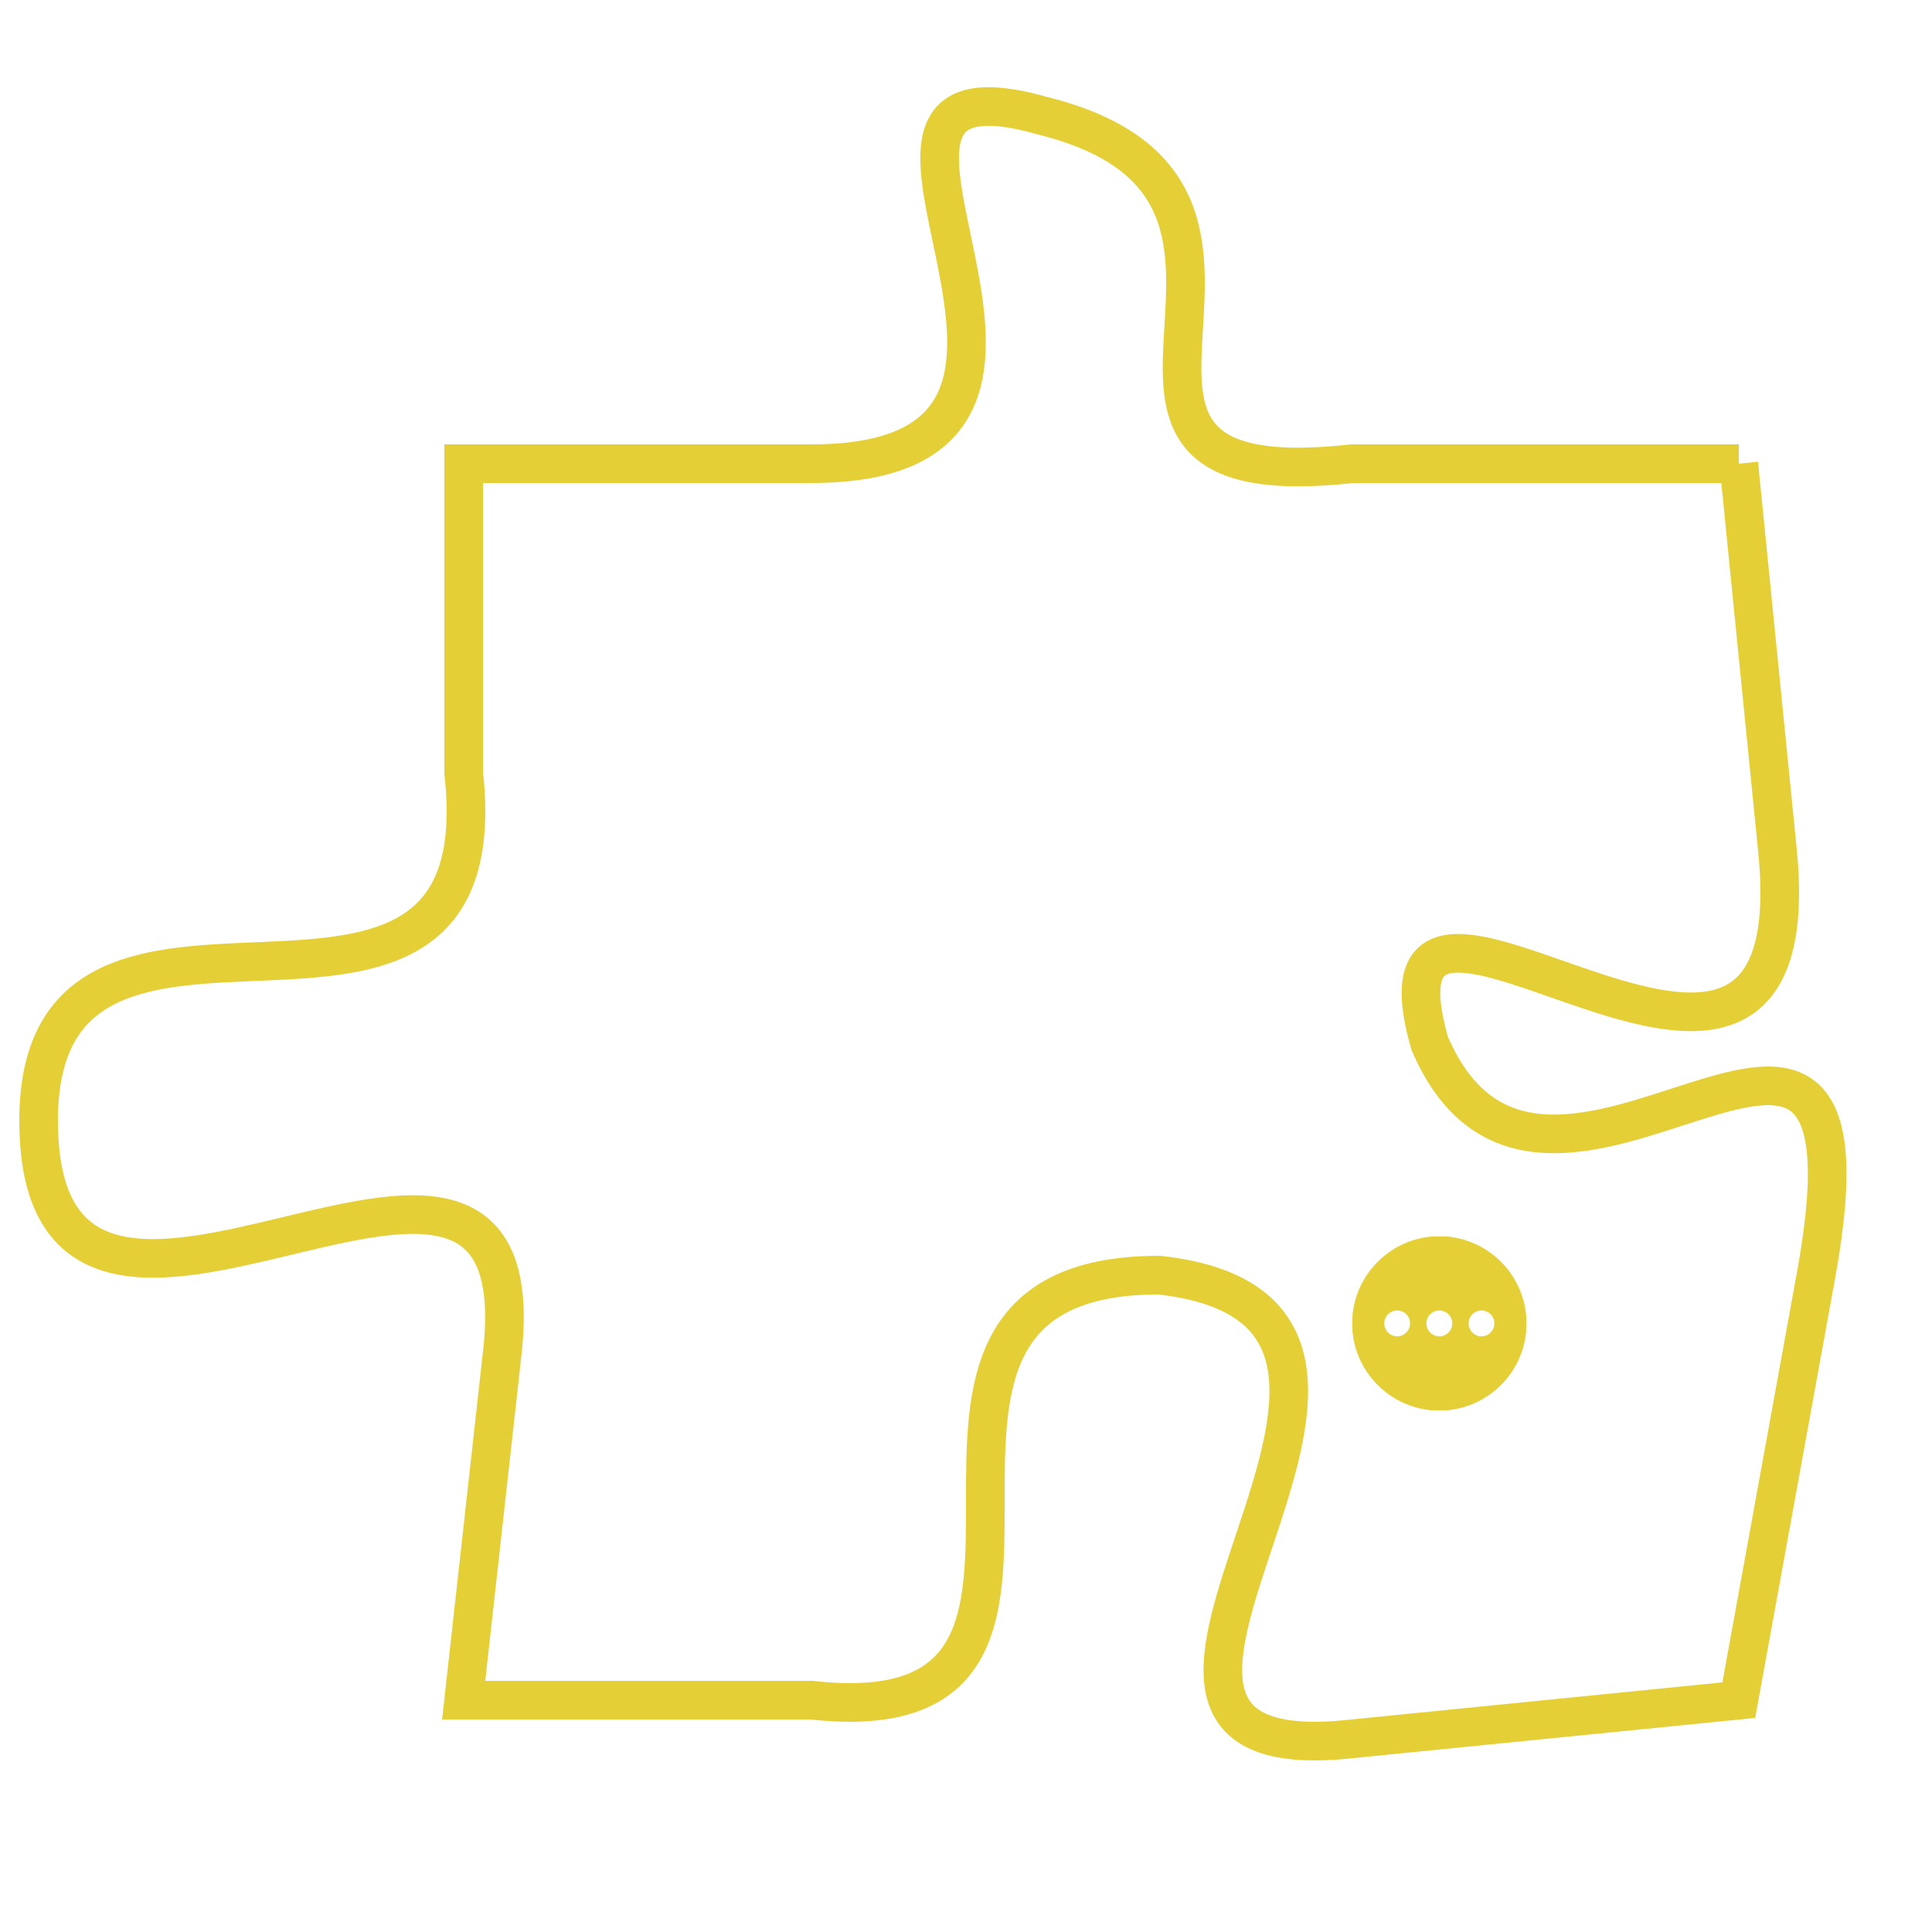 <svg version="1.1" xmlns="http://www.w3.org/2000/svg" xmlns:xlink="http://www.w3.org/1999/xlink" fill="transparent" x="0" y="0" width="350" height="350" preserveAspectRatio="xMinYMin slice"><style type="text/css">.links{fill:transparent;stroke: #E4CF37;}.links:hover{fill:#63D272; opacity:0.4;}</style><defs><g id="allt"><path id="t7959" d="M990,1952 L980,1952 C971,1953 980,1945 972,1943 C965,1941 975,1952 966,1952 L957,1952 957,1952 L957,1960 C958,1969 946,1961 946,1969 C946,1978 959,1966 958,1975 L957,1984 957,1984 L966,1984 C975,1985 966,1973 975,1973 C984,1974 971,1986 980,1985 L990,1984 990,1984 L992,1973 C994,1962 985,1974 982,1967 C980,1960 992,1972 991,1962 L990,1952"/></g><clipPath id="c" clipRule="evenodd" fill="transparent"><use href="#t7959"/></clipPath></defs><svg viewBox="945 1940 50 47" preserveAspectRatio="xMinYMin meet"><svg width="4380" height="2430"><g><image crossorigin="anonymous" x="0" y="0" href="https://nftpuzzle.license-token.com/assets/completepuzzle.svg" width="100%" height="100%" /><g class="links"><use href="#t7959"/></g></g></svg><svg x="980" y="1972" height="9%" width="9%" viewBox="0 0 330 330"><g><a xlink:href="https://nftpuzzle.license-token.com/" class="links"><title>See the most innovative NFT based token software licensing project</title><path fill="#E4CF37" id="more" d="M165,0C74.019,0,0,74.019,0,165s74.019,165,165,165s165-74.019,165-165S255.981,0,165,0z M85,190 c-13.785,0-25-11.215-25-25s11.215-25,25-25s25,11.215,25,25S98.785,190,85,190z M165,190c-13.785,0-25-11.215-25-25 s11.215-25,25-25s25,11.215,25,25S178.785,190,165,190z M245,190c-13.785,0-25-11.215-25-25s11.215-25,25-25 c13.785,0,25,11.215,25,25S258.785,190,245,190z"></path></a></g></svg></svg></svg>